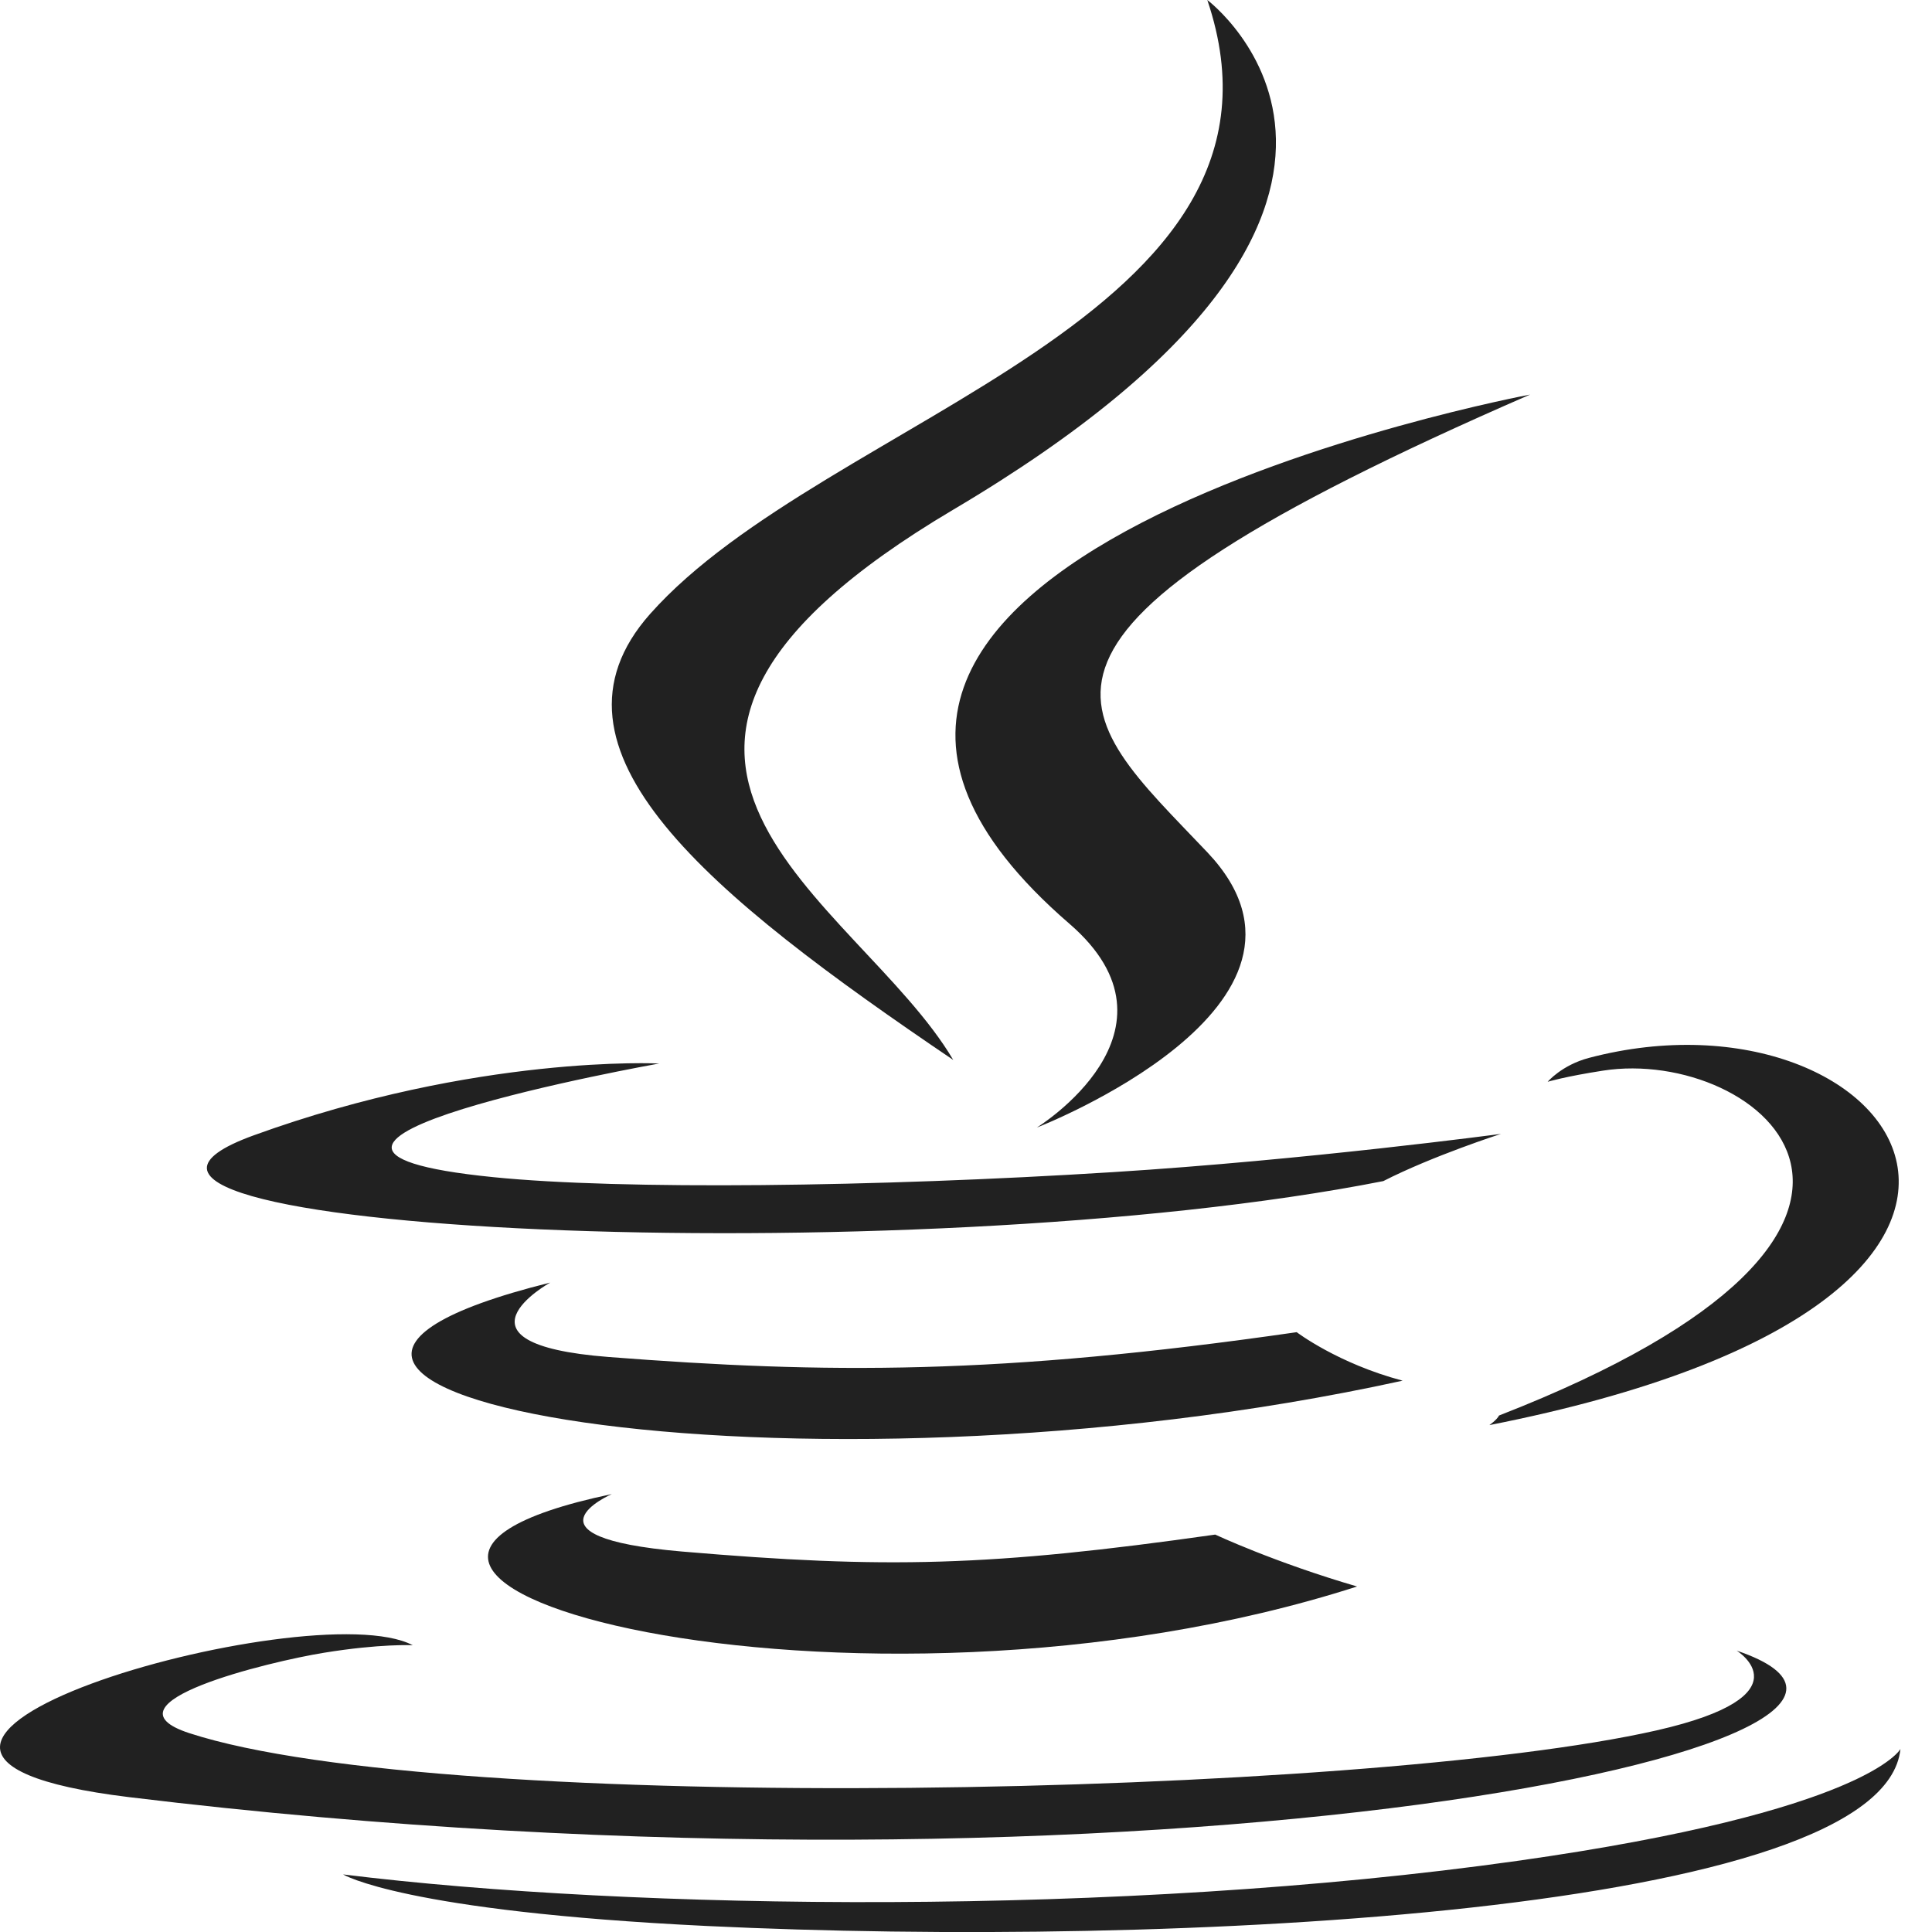 <svg width="30" height="30" viewBox="0 0 30 30" fill="none" xmlns="http://www.w3.org/2000/svg">
<path d="M9.5 23.2C9.5 23.2 7.972 23.867 10.589 24.092C13.758 24.363 15.378 24.325 18.87 23.829C18.87 23.829 19.791 24.261 21.073 24.635C13.242 27.151 3.35 24.489 9.5 23.2ZM8.543 19.916C8.543 19.916 6.829 20.867 9.447 21.071C12.833 21.333 15.507 21.354 20.135 20.686C20.135 20.686 20.774 21.173 21.78 21.439C12.313 23.515 1.769 21.602 8.543 19.916Z" fill="#212121"/>
<path d="M16.605 14.343C18.536 16.01 16.099 17.509 16.099 17.509C16.099 17.509 20.998 15.612 18.749 13.236C16.647 11.021 15.036 9.921 23.759 6.127C23.759 6.127 10.066 8.691 16.605 14.343Z" fill="#212121"/>
<path d="M26.967 25.631C26.967 25.631 28.098 26.33 25.721 26.87C21.202 27.897 6.909 28.207 2.939 26.912C1.513 26.446 4.188 25.8 5.03 25.664C5.908 25.521 6.409 25.547 6.409 25.547C4.822 24.709 -3.849 27.194 2.005 27.906C17.97 29.847 31.107 27.032 26.967 25.631ZM10.236 16.514C10.236 16.514 2.966 17.809 7.662 18.279C9.645 18.479 13.596 18.433 17.279 18.201C20.288 18.012 23.307 17.607 23.307 17.607C23.307 17.607 22.247 17.948 21.48 18.34C14.096 19.797 -0.165 19.119 3.941 17.629C7.412 16.37 10.236 16.514 10.236 16.514ZM23.277 21.98C30.782 19.056 27.312 16.246 24.89 16.625C24.297 16.717 24.032 16.798 24.032 16.798C24.032 16.798 24.252 16.538 24.673 16.427C29.464 15.164 33.149 20.153 23.127 22.129C23.127 22.128 23.242 22.05 23.277 21.98Z" fill="#212121"/>
<path d="M18.747 0C18.747 0 22.902 3.119 14.804 7.913C8.31 11.759 13.323 13.952 14.802 16.459C11.011 13.893 8.23 11.635 10.095 9.533C12.834 6.449 20.423 4.953 18.747 0Z" fill="#212121"/>
<path d="M10.983 29.907C18.185 30.252 29.248 29.714 29.51 27.158C29.51 27.158 29.007 28.127 23.557 28.896C17.409 29.764 9.825 29.663 5.328 29.106C5.328 29.106 6.249 29.678 10.983 29.907Z" fill="#212121"/>
</svg>

